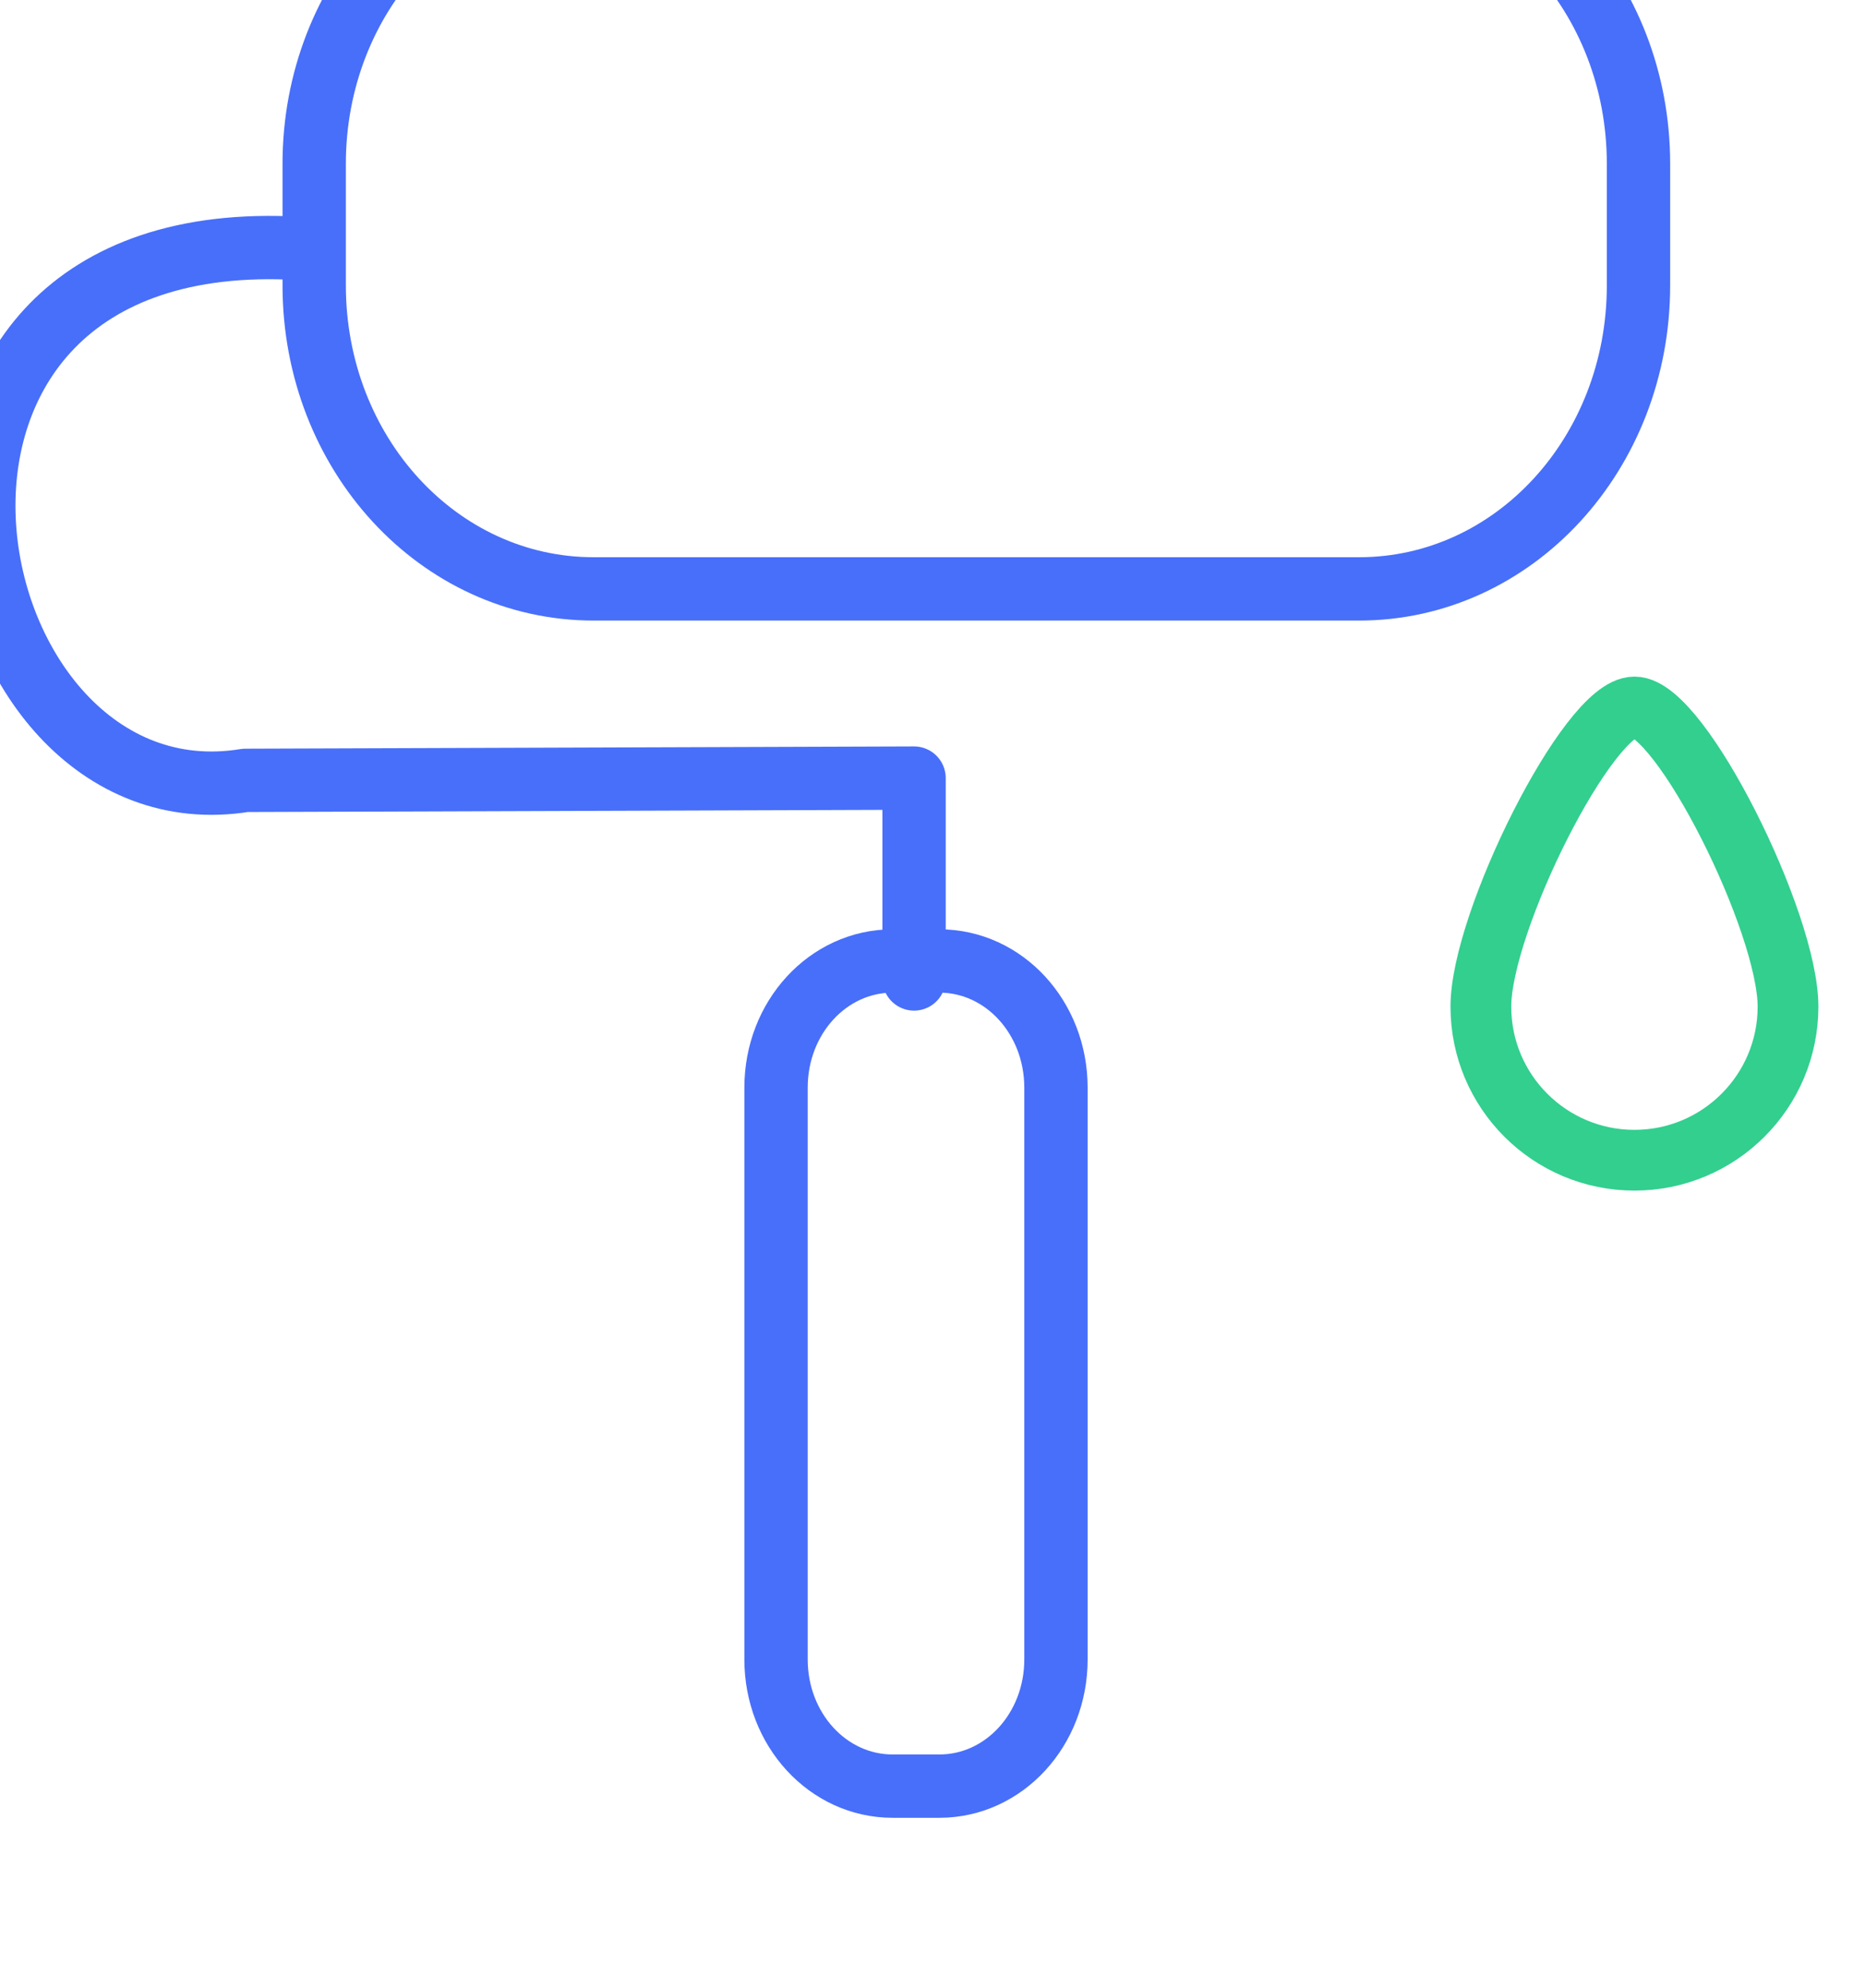 <?xml version="1.0" encoding="UTF-8" standalone="no"?>
<!-- Created with Inkscape (http://www.inkscape.org/) -->

<svg
   xmlns:dc="http://purl.org/dc/elements/1.1/"
   xmlns:cc="http://creativecommons.org/ns#"
   xmlns:rdf="http://www.w3.org/1999/02/22-rdf-syntax-ns#"
   xmlns:svg="http://www.w3.org/2000/svg"
   xmlns="http://www.w3.org/2000/svg"
   xmlns:sodipodi="http://sodipodi.sourceforge.net/DTD/sodipodi-0.dtd"
   xmlns:inkscape="http://www.inkscape.org/namespaces/inkscape"
   width="4.064mm"
   height="4.332mm"
   viewBox="0 0 4.064 4.332"
   version="1.1"
   id="svg8"
   inkscape:version="0.92.4 (5da689c313, 2019-01-14)"
   sodipodi:docname="P3CustmBRanding.svg">
  <defs
     id="defs2" />
  <sodipodi:namedview
     id="base"
     pagecolor="#ffffff"
     bordercolor="#666666"
     borderopacity="1.0"
     inkscape:pageopacity="0.0"
     inkscape:pageshadow="2"
     inkscape:zoom="11.2"
     inkscape:cx="34.223003"
     inkscape:cy="7.3410954"
     inkscape:document-units="mm"
     inkscape:current-layer="layer1"
     showgrid="false"
     inkscape:window-width="1920"
     inkscape:window-height="1017"
     inkscape:window-x="1912"
     inkscape:window-y="-8"
     inkscape:window-maximized="1" />
  <g
     inkscape:label="Layer 1"
     inkscape:groupmode="layer"
     id="layer1"
     transform="translate(180.152,-97.319)">
    <g
       transform="matrix(0.353,0,0,-0.353,-13.563,690.153)"
       id="g983">
      <path
         inkscape:connector-curvature="0"
         d="m -465.405,1672.702 v -3.53 c 0,-0.433 -0.321,-0.782 -0.72,-0.782 h -0.288 c -0.399,0 -0.72,0.349 -0.72,0.782 v 3.53 c 0,0.433 0.321,0.782 0.72,0.782 h 0.288 c 0.399,0 0.72,-0.349 0.72,-0.782 z m -4.739,5.184 c -2.813,0.105 -2.1,-3.587 -0.265,-3.287 l 4.128,0.014 v -1.24 m -1.978,6.906 h 4.725 c 0.956,0 1.725,-0.836 1.725,-1.874 v -0.75 c 0,-1.038 -0.769,-1.874 -1.725,-1.874 h -4.725 c -0.956,0 -1.725,0.836 -1.725,1.874 v 0.75 c 0,1.038 0.77,1.874 1.725,1.874 z"
         style="opacity:1;fill:none;fill-opacity:1;stroke:#486ffa;stroke-width:0.391;stroke-linecap:round;stroke-linejoin:round;stroke-miterlimit:4;stroke-dasharray:none;stroke-dashoffset:0;stroke-opacity:1"
         id="rect971" />
      <path
         sodipodi:nodetypes="ccccc"
         inkscape:connector-curvature="0"
         id="path978"
         d="m -460.886,1673.202 c 1e-5,-0.523 -0.424,-0.948 -0.948,-0.948 -0.523,0 -0.948,0.424 -0.948,0.948 -1e-5,0.523 0.663,1.85 0.948,1.85 0.285,0 0.948,-1.327 0.948,-1.85 z"
         style="opacity:1;fill:none;fill-opacity:1;stroke:#32cf8f;stroke-width:0.375;stroke-linecap:round;stroke-linejoin:round;stroke-miterlimit:4;stroke-dasharray:none;stroke-dashoffset:0;stroke-opacity:1" />
    </g>
  </g>
</svg>
